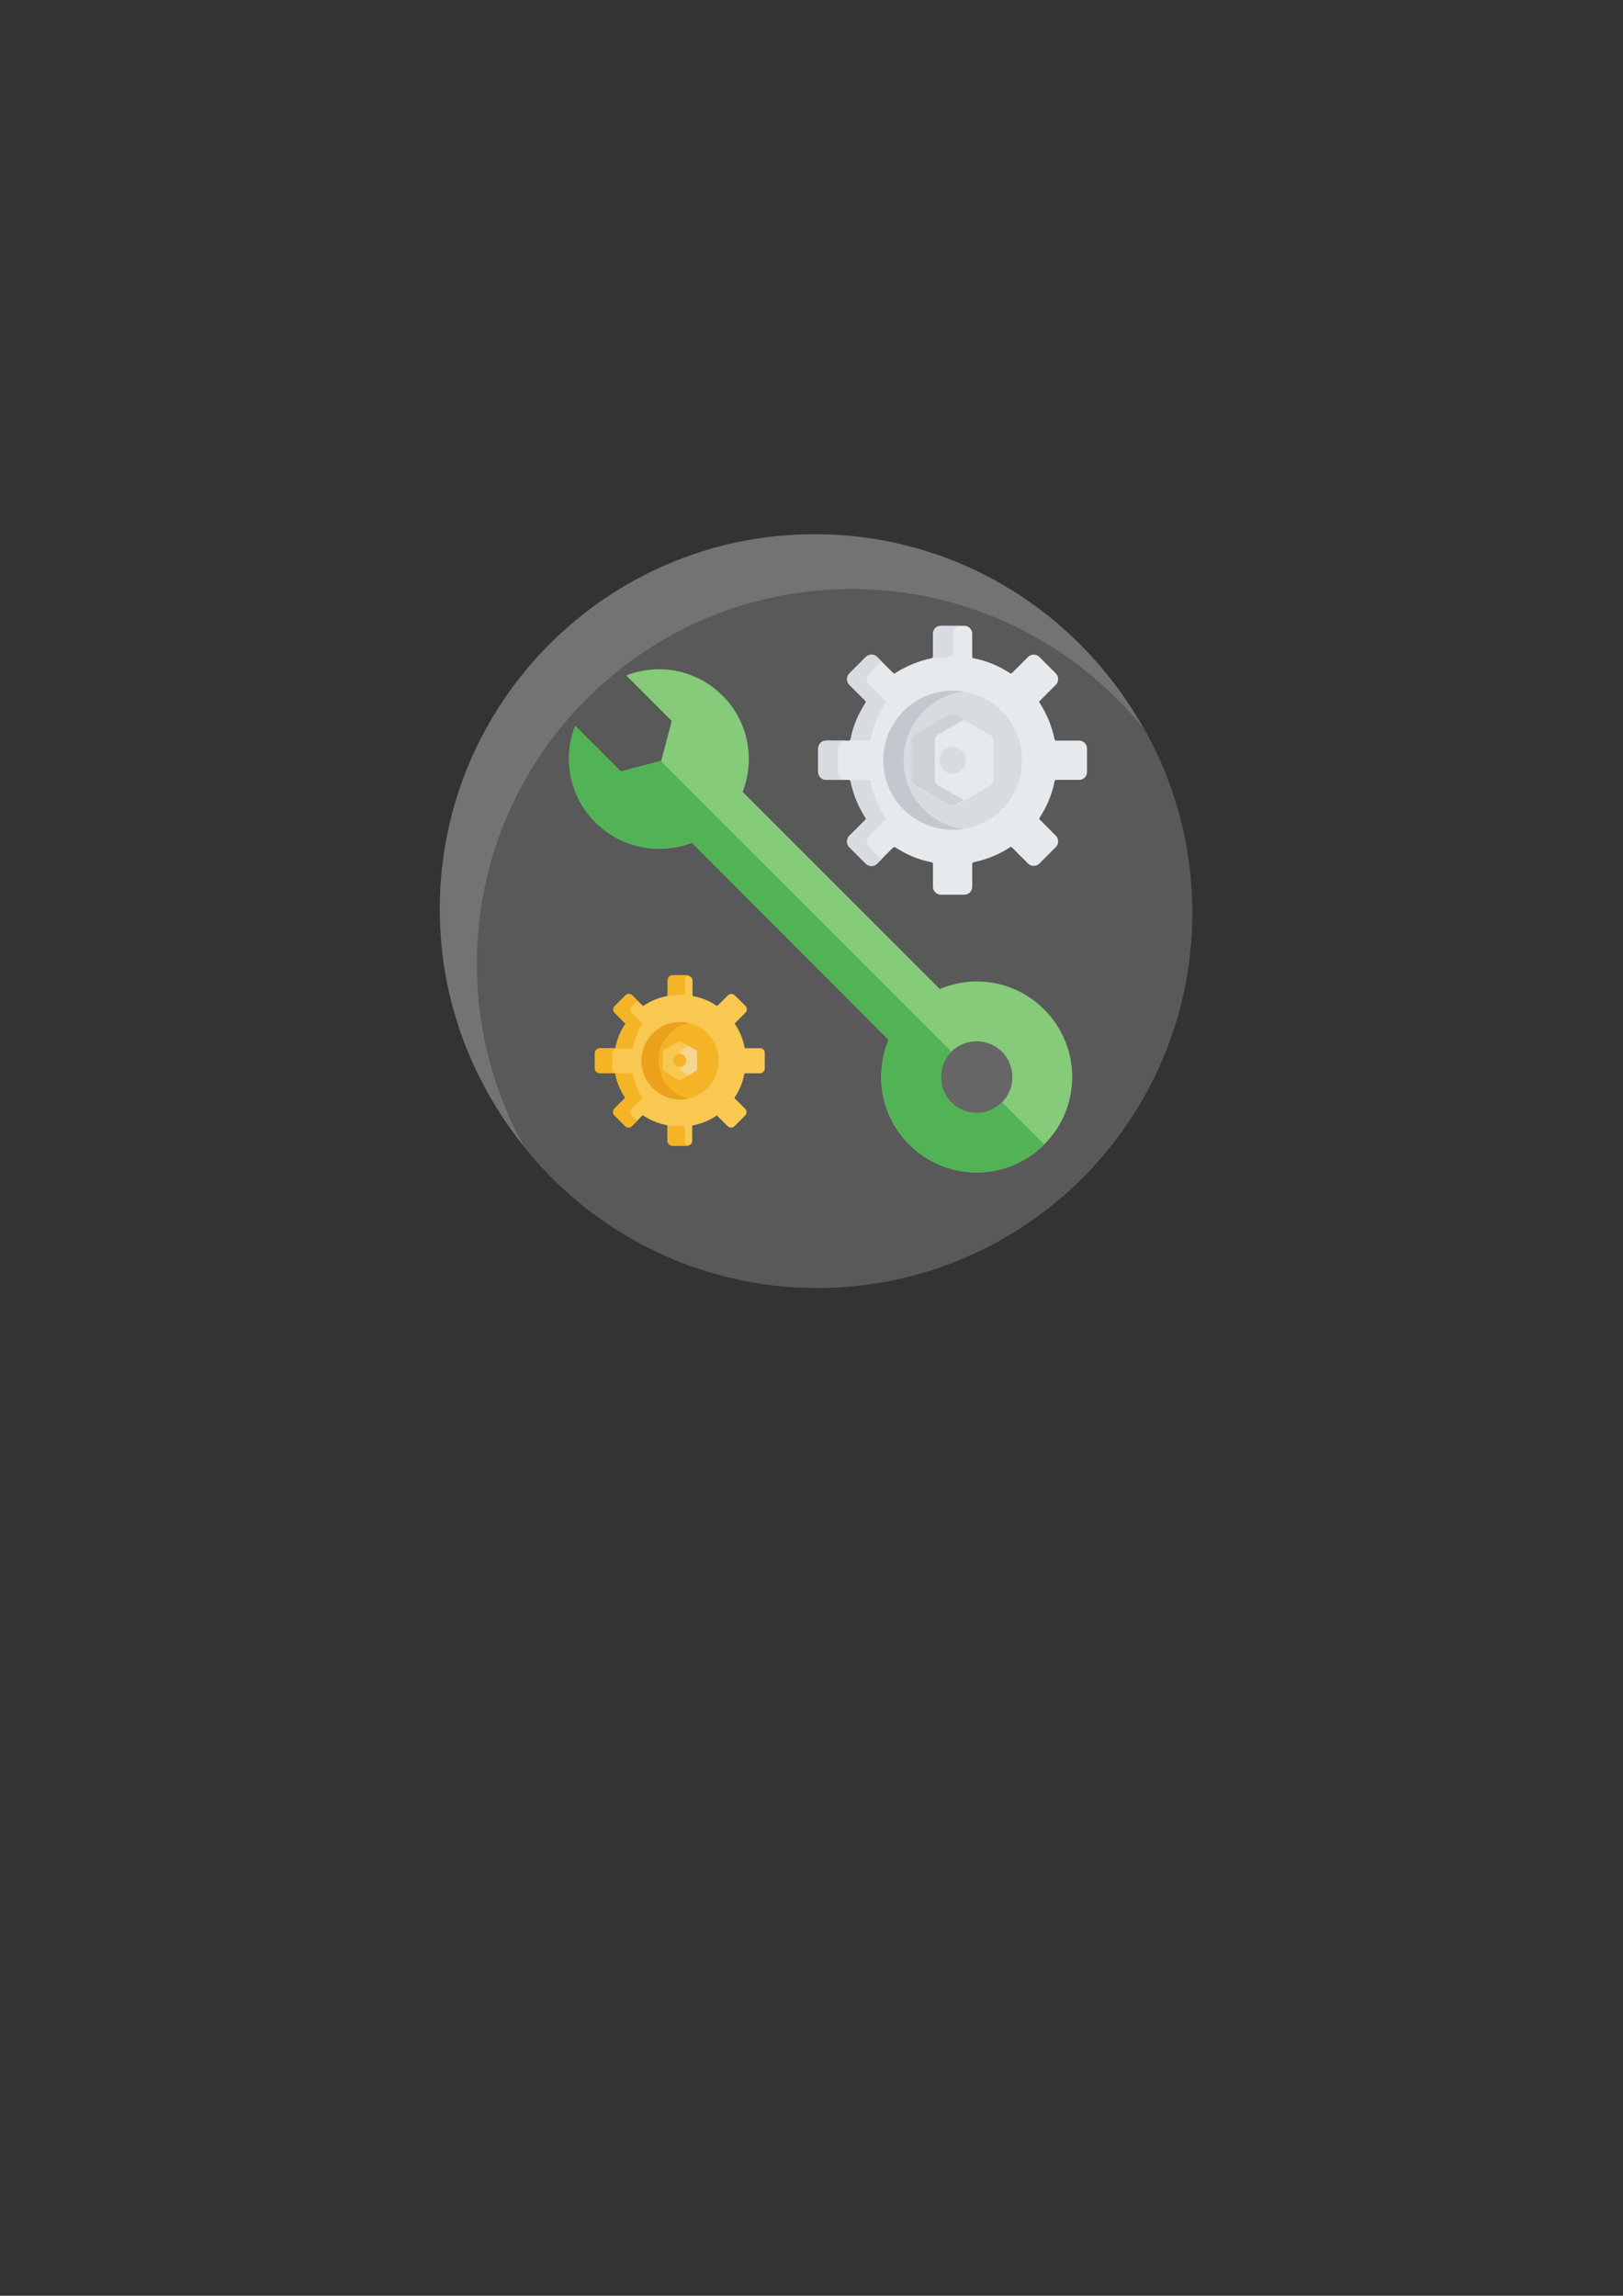 <?xml version="1.0" encoding="utf-8"?>
<!-- Generator: Adobe Illustrator 19.0.0, SVG Export Plug-In . SVG Version: 6.00 Build 0)  -->
<svg version="1.1" id="Layer_1" xmlns="http://www.w3.org/2000/svg" xmlns:xlink="http://www.w3.org/1999/xlink" x="0px" y="0px"
	 viewBox="0 0 595.3 841.9" style="enable-background:new 0 0 595.3 841.9;" xml:space="preserve">
<rect x="0" y="0" width="595.3" height="841.9" fill="#333333" stroke="none"/>
<style type="text/css">
	.st0{clip-path:url(#SVGID_2_);fill:#595959;}
	.st1{fill:#666666;stroke:#FFFFFF;stroke-width:3.516;stroke-miterlimit:10;}
	.st2{fill:#E6EAED;}
	.st3{fill:#D8DCE0;}
	.st4{fill:#C3C8CE;}
	.st5{fill:#CED2D7;}
	.st6{fill:#F8C850;}
	.st7{fill:#F5B426;}
	.st8{fill:#ECA11D;}
	.st9{fill:#F5D592;}
	.st10{fill:#85CB79;}
	.st11{fill:#52B256;}
	.st12{fill:#737373;}
</style>
<g>
	<defs>
		<path id="SVGID_1_" d="M299,197.2c-75.9,0.4-137.2,62.3-136.8,138.3c0.4,75.9,62.3,137.2,138.3,136.8
			c75.9-0.4,137.2-62.3,136.8-138.3c-0.4-75.7-61.9-136.8-137.5-136.8C299.4,197.2,299.2,197.2,299,197.2"/>
	</defs>
	<use xlink:href="#SVGID_1_"  style="overflow:visible;fill:#595959;"/>
	<clipPath id="SVGID_2_">
		<use xlink:href="#SVGID_1_"  style="overflow:visible;"/>
	</clipPath>
	<rect x="161.7" y="197.2" class="st0" width="275.9" height="275.5"/>
</g>
<polygon class="st1" points="338.3,405.2 344.5,382.7 367,376.8 383.4,393.4 377.2,415.9 354.7,421.8 "/>
<path class="st2" d="M395.8,271.6h-8.4c-0.3,0-0.5-0.2-0.6-0.5c-1-4.9-2.9-9.4-5.5-13.4c-0.2-0.2-0.1-0.5,0.1-0.7l5.9-5.9
	c1.1-1.1,1.1-3,0-4.1l-6.1-6.1c-1.1-1.1-3-1.1-4.1,0l-5.9,5.9c-0.2,0.2-0.5,0.2-0.7,0.1c-4-2.6-8.5-4.6-13.4-5.5
	c-0.3-0.1-0.5-0.3-0.5-0.6v-8.4c0-1.6-1.3-2.9-2.9-2.9h-8.6c-1.6,0-2.9,1.3-2.9,2.9v8.4c0,0.3-0.2,0.5-0.5,0.6
	c-4.9,1-9.4,2.9-13.4,5.5c-0.2,0.2-0.5,0.1-0.7-0.1l-5.9-5.9c-1.1-1.1-3-1.1-4.1,0l-6.1,6.1c-1.1,1.1-1.1,3,0,4.1l5.9,5.9
	c0.2,0.2,0.2,0.5,0.1,0.7c-2.6,4-4.6,8.5-5.5,13.4c-0.1,0.3-0.3,0.5-0.6,0.5H303c-1.6,0-2.9,1.3-2.9,2.9v8.6c0,1.6,1.3,2.9,2.9,2.9
	h8.4c0.3,0,0.5,0.2,0.6,0.5c1,4.9,2.9,9.4,5.5,13.4c0.2,0.2,0.1,0.5-0.1,0.7l-5.9,5.9c-1.1,1.1-1.1,3,0,4.1l6.1,6.1
	c1.1,1.1,3,1.1,4.1,0l5.9-5.9c0.2-0.2,0.5-0.2,0.7-0.1c4,2.6,8.5,4.6,13.4,5.5c0.3,0.1,0.5,0.3,0.5,0.6v8.4c0,1.6,1.3,2.9,2.9,2.9
	h8.6c1.6,0,2.9-1.3,2.9-2.9v-8.4c0-0.3,0.2-0.5,0.5-0.6c4.9-1,9.4-2.9,13.4-5.5c0.2-0.2,0.5-0.1,0.7,0.1l5.9,5.9
	c1.1,1.1,3,1.1,4.1,0l6.1-6.1c1.1-1.1,1.1-3,0-4.1l-5.9-5.9c-0.2-0.2-0.2-0.5-0.1-0.7c2.6-4,4.6-8.5,5.5-13.4
	c0.1-0.3,0.3-0.5,0.6-0.5h8.4c1.6,0,2.9-1.3,2.9-2.9v-8.6C398.7,272.9,397.4,271.6,395.8,271.6z"/>
<g>
	<path class="st3" d="M317.4,257c0.2,0.2,0.2,0.5,0.1,0.7c-2.6,4-4.6,8.5-5.5,13.4c-0.1,0.3-0.3,0.5-0.6,0.5h7.3
		c0.3,0,0.5-0.2,0.6-0.5c1-4.9,2.9-9.4,5.5-13.4c0.2-0.2,0.1-0.5-0.1-0.7l-5.9-5.9c-1.1-1.1-1.1-3,0-4.1l4.5-4.5l-1.6-1.6
		c-1.1-1.1-3-1.1-4.1,0l-6.1,6.1c-1.1,1.1-1.1,3,0,4.1L317.4,257z"/>
	<path class="st3" d="M307.4,283.1v-8.6c0-1.6,1.3-2.9,2.9-2.9H303c-1.6,0-2.9,1.3-2.9,2.9v8.6c0,1.6,1.3,2.9,2.9,2.9h7.3
		C308.7,286,307.4,284.7,307.4,283.1z"/>
	<path class="st3" d="M318.8,310.7c-1.1-1.1-1.1-3,0-4.1l5.9-5.9c0.2-0.2,0.2-0.5,0.1-0.7c-2.6-4-4.6-8.5-5.5-13.4
		c-0.1-0.3-0.3-0.5-0.6-0.5h-7.3c0.3,0,0.5,0.2,0.6,0.5c1,4.9,2.9,9.4,5.5,13.4c0.2,0.2,0.1,0.5-0.1,0.7l-5.9,5.9
		c-1.1,1.1-1.1,3,0,4.1l6.1,6.1c1.1,1.1,3,1.1,4.1,0l1.6-1.6L318.8,310.7z"/>
	<circle class="st3" cx="349.4" cy="278.8" r="25.5"/>
</g>
<path class="st4" d="M331.4,278.8c0-12.8,9.5-23.4,21.8-25.2c-1.2-0.2-2.5-0.3-3.7-0.3c-14.1,0-25.5,11.4-25.5,25.5
	c0,14.1,11.4,25.5,25.5,25.5c1.3,0,2.5-0.1,3.7-0.3C340.8,302.3,331.4,291.6,331.4,278.8z"/>
<path class="st2" d="M363,269.4l-12.2-7c-0.8-0.5-1.9-0.5-2.7,0l-12.2,7c-0.8,0.5-1.4,1.4-1.4,2.4v14.1c0,1,0.5,1.9,1.4,2.4l12.2,7
	c0.8,0.5,1.9,0.5,2.7,0l12.2-7c0.8-0.5,1.4-1.4,1.4-2.4v-14.1C364.3,270.8,363.8,269.9,363,269.4z M349.4,283.7
	c-2.7,0-4.9-2.2-4.9-4.9c0-2.7,2.2-4.9,4.9-4.9c2.7,0,4.9,2.2,4.9,4.9C354.3,281.5,352.1,283.7,349.4,283.7z"/>
<path class="st5" d="M344.3,288.2c-0.8-0.5-1.4-1.4-1.4-2.4v-14.1c0-1,0.5-1.9,1.4-2.4l9.3-5.4l-2.9-1.7c-0.8-0.5-1.9-0.5-2.7,0
	l-12.2,7c-0.8,0.5-1.4,1.4-1.4,2.4v14.1c0,1,0.5,1.9,1.4,2.4l12.2,7c0.8,0.5,1.9,0.5,2.7,0l2.9-1.7L344.3,288.2z"/>
<path class="st3" d="M349.5,232.4c0-1.6,1.3-2.9,2.9-2.9h-7.3c-1.6,0-2.9,1.3-2.9,2.9v8.4c0,0.3-0.2,0.5-0.5,0.6l5.9-0.4
	c1.1-0.1,1.9-1,1.9-2V232.4z"/>
<g>
	<path class="st6" d="M278.8,384.4h-5.4c-0.2,0-0.3-0.1-0.3-0.3c-0.6-3.1-1.8-6-3.5-8.5c-0.1-0.1-0.1-0.3,0-0.4l3.8-3.8
		c0.7-0.7,0.7-1.8,0-2.5l-3.9-3.9c-0.7-0.7-1.8-0.7-2.5,0l-3.8,3.8c-0.1,0.1-0.3,0.1-0.4,0c-2.5-1.7-5.4-2.9-8.5-3.5
		c-0.2,0-0.3-0.2-0.3-0.3v-5.4c0-1-0.8-1.8-1.8-1.8h-5.5c-1,0-1.8,0.8-1.8,1.8v5.4c0,0.2-0.1,0.3-0.3,0.3c-3.1,0.6-6,1.8-8.5,3.5
		c-0.1,0.1-0.3,0.1-0.4,0l-3.8-3.8c-0.7-0.7-1.8-0.7-2.5,0l-3.9,3.9c-0.7,0.7-0.7,1.8,0,2.5l3.8,3.8c0.1,0.1,0.1,0.3,0,0.4
		c-1.7,2.5-2.9,5.4-3.5,8.5c0,0.2-0.2,0.3-0.3,0.3H220c-1,0-1.8,0.8-1.8,1.8v5.5c0,1,0.8,1.8,1.8,1.8h5.4c0.2,0,0.3,0.1,0.3,0.3
		c0.6,3.1,1.8,6,3.5,8.5c0.1,0.1,0.1,0.3,0,0.4l-3.8,3.8c-0.7,0.7-0.7,1.8,0,2.5l3.9,3.9c0.7,0.7,1.8,0.7,2.5,0l3.8-3.8
		c0.1-0.1,0.3-0.1,0.4,0c2.5,1.7,5.4,2.9,8.5,3.5c0.2,0,0.3,0.2,0.3,0.3v5.4c0,1,0.8,1.8,1.8,1.8h5.5c1,0,1.8-0.8,1.8-1.8V413
		c0-0.2,0.1-0.3,0.3-0.3c3.1-0.6,6-1.8,8.5-3.5c0.1-0.1,0.3-0.1,0.4,0l3.8,3.8c0.7,0.7,1.8,0.7,2.5,0l3.9-3.9c0.7-0.7,0.7-1.8,0-2.5
		l-3.8-3.8c-0.1-0.1-0.1-0.3,0-0.4c1.7-2.5,2.9-5.4,3.5-8.5c0-0.2,0.2-0.3,0.3-0.3h5.4c1,0,1.8-0.8,1.8-1.8v-5.5
		C280.6,385.2,279.8,384.4,278.8,384.4z"/>
	<g>
		<path class="st7" d="M231.8,409.1c-0.7-0.7-0.7-1.8,0-2.5l3.8-3.8c0.1-0.1,0.1-0.3,0-0.4c-1.7-2.5-2.9-5.4-3.5-8.5
			c0-0.2-0.2-0.3-0.3-0.3h-5.4c-1,0-1.8-0.8-1.8-1.8v-5.5c0-1,0.8-1.8,1.8-1.8h5.4c0.2,0,0.3-0.1,0.3-0.3c0.6-3.1,1.8-6,3.5-8.5
			c0.1-0.1,0.1-0.3,0-0.4l-3.8-3.8c-0.7-0.7-0.7-1.8,0-2.5l2-2l-1.9-1.9c-0.7-0.7-1.8-0.7-2.5,0l-3.9,3.9c-0.7,0.7-0.7,1.8,0,2.5
			l3.8,3.8c0.1,0.1,0.1,0.3,0,0.4c-1.7,2.5-2.9,5.4-3.5,8.5c0,0.2-0.2,0.3-0.3,0.3H220c-1,0-1.8,0.8-1.8,1.8v5.5
			c0,1,0.8,1.8,1.8,1.8h5.4c0.2,0,0.3,0.1,0.3,0.3c0.6,3.1,1.8,6,3.5,8.5c0.1,0.1,0.1,0.3,0,0.4l-3.8,3.8c-0.7,0.7-0.7,1.8,0,2.5
			l3.9,3.9c0.7,0.7,1.8,0.7,2.5,0l1.9-1.9L231.8,409.1z"/>
		<circle class="st7" cx="249.4" cy="389" r="14.2"/>
	</g>
	<path class="st8" d="M241.5,389c0-6.8,4.7-12.4,11.1-13.9c-1-0.2-2-0.3-3.1-0.3c-7.8,0-14.2,6.4-14.2,14.2
		c0,7.8,6.4,14.2,14.2,14.2c1.1,0,2.1-0.1,3.1-0.3C246.2,401.4,241.5,395.7,241.5,389z"/>
	<path class="st9" d="M250,382.1l5.1,2.9c0.4,0.2,0.6,0.6,0.6,1v5.9c0,0.4-0.2,0.8-0.6,1l-5.1,2.9c-0.4,0.2-0.8,0.2-1.1,0l-5.1-2.9
		c-0.4-0.2-0.6-0.6-0.6-1V386c0-0.4,0.2-0.8,0.6-1l5.1-2.9C249.2,381.9,249.6,381.9,250,382.1z"/>
	<path class="st6" d="M250.1,392.9c-0.4-0.2-0.6-0.6-0.6-1V386c0-0.4,0.2-0.8,0.6-1l2.5-1.4l-2.6-1.5c-0.4-0.2-0.8-0.2-1.1,0
		l-5.1,2.9c-0.4,0.2-0.6,0.6-0.6,1v5.9c0,0.4,0.2,0.8,0.6,1l5.1,2.9c0.4,0.2,0.8,0.2,1.1,0l2.6-1.5L250.1,392.9z"/>
	<g>
		<path class="st7" d="M249.4,391.3c-1.3,0-2.4-1-2.4-2.4c0-1.5,1.4-2.6,2.8-2.3c1.2,0.2,1.9,1.2,1.9,2.3
			C251.8,390.3,250.7,391.3,249.4,391.3z"/>
		<path class="st7" d="M251.2,359.5c0-0.9,0.6-1.6,1.4-1.8c-0.1,0-0.3-0.1-0.4-0.1h-5.5c-1,0-1.8,0.8-1.8,1.8v5.4
			c0,0.2-0.1,0.3-0.3,0.3l5.6-0.3c0.6,0,1.1-0.5,1.1-1.1V359.5L251.2,359.5z"/>
		<path class="st7" d="M251.2,418.4v-4.6c0-0.4-0.4-0.8-0.8-0.8l-5.8-0.3c0.2,0,0.3,0.2,0.3,0.3v5.4c0,1,0.8,1.8,1.8,1.8h5.5
			c0.1,0,0.3,0,0.4-0.1C251.8,419.9,251.2,419.2,251.2,418.4z"/>
	</g>
</g>
<path class="st10" d="M326,381.4c-5.4,12.7-2.9,28,7.5,38.3c13.7,13.7,35.8,13.7,49.5,0c13.7-13.7,13.7-35.8,0-49.5
	c-10.4-10.4-25.6-12.9-38.3-7.5l-72.3-72.3c4.6-11.8,2.2-25.8-7.4-35.3c-9.6-9.6-23.5-12-35.3-7.4l16.7,16.7l-3.9,14.7l-14.7,3.9
	l-16.7-16.7c-4.6,11.8-2.2,25.8,7.4,35.3c9.6,9.6,23.5,12,35.3,7.4L326,381.4L326,381.4z M348.9,404.3c-5.1-5.1-5.1-13.5,0-18.6
	c5.1-5.1,13.5-5.1,18.6,0c5.1,5.1,5.1,13.5,0,18.6C362.4,409.4,354,409.4,348.9,404.3z"/>
<path class="st11" d="M333.5,419.7c13.7,13.7,35.8,13.7,49.5,0l-15.4-15.4c-5.1,5.1-13.5,5.1-18.6,0c-5.1-5.1-5.1-13.5,0-18.6
	L242.3,279l-14.7,3.9l-16.7-16.7c-4.6,11.8-2.2,25.8,7.4,35.3c9.6,9.6,23.5,12,35.3,7.4l72.3,72.3
	C320.6,394.1,323.1,409.3,333.5,419.7L333.5,419.7z"/>
<path class="st12" d="M174.9,353.5c0-75.9,61.6-137.5,137.5-137.5c43,0,81.5,19.8,106.7,50.7c-23.5-42.2-68.5-70.8-120.3-70.8
	c-75.9,0-137.5,61.6-137.5,137.5c0,32.9,11.6,63.1,30.8,86.8C181.1,400.4,174.9,377.7,174.9,353.5z"/>
</svg>
